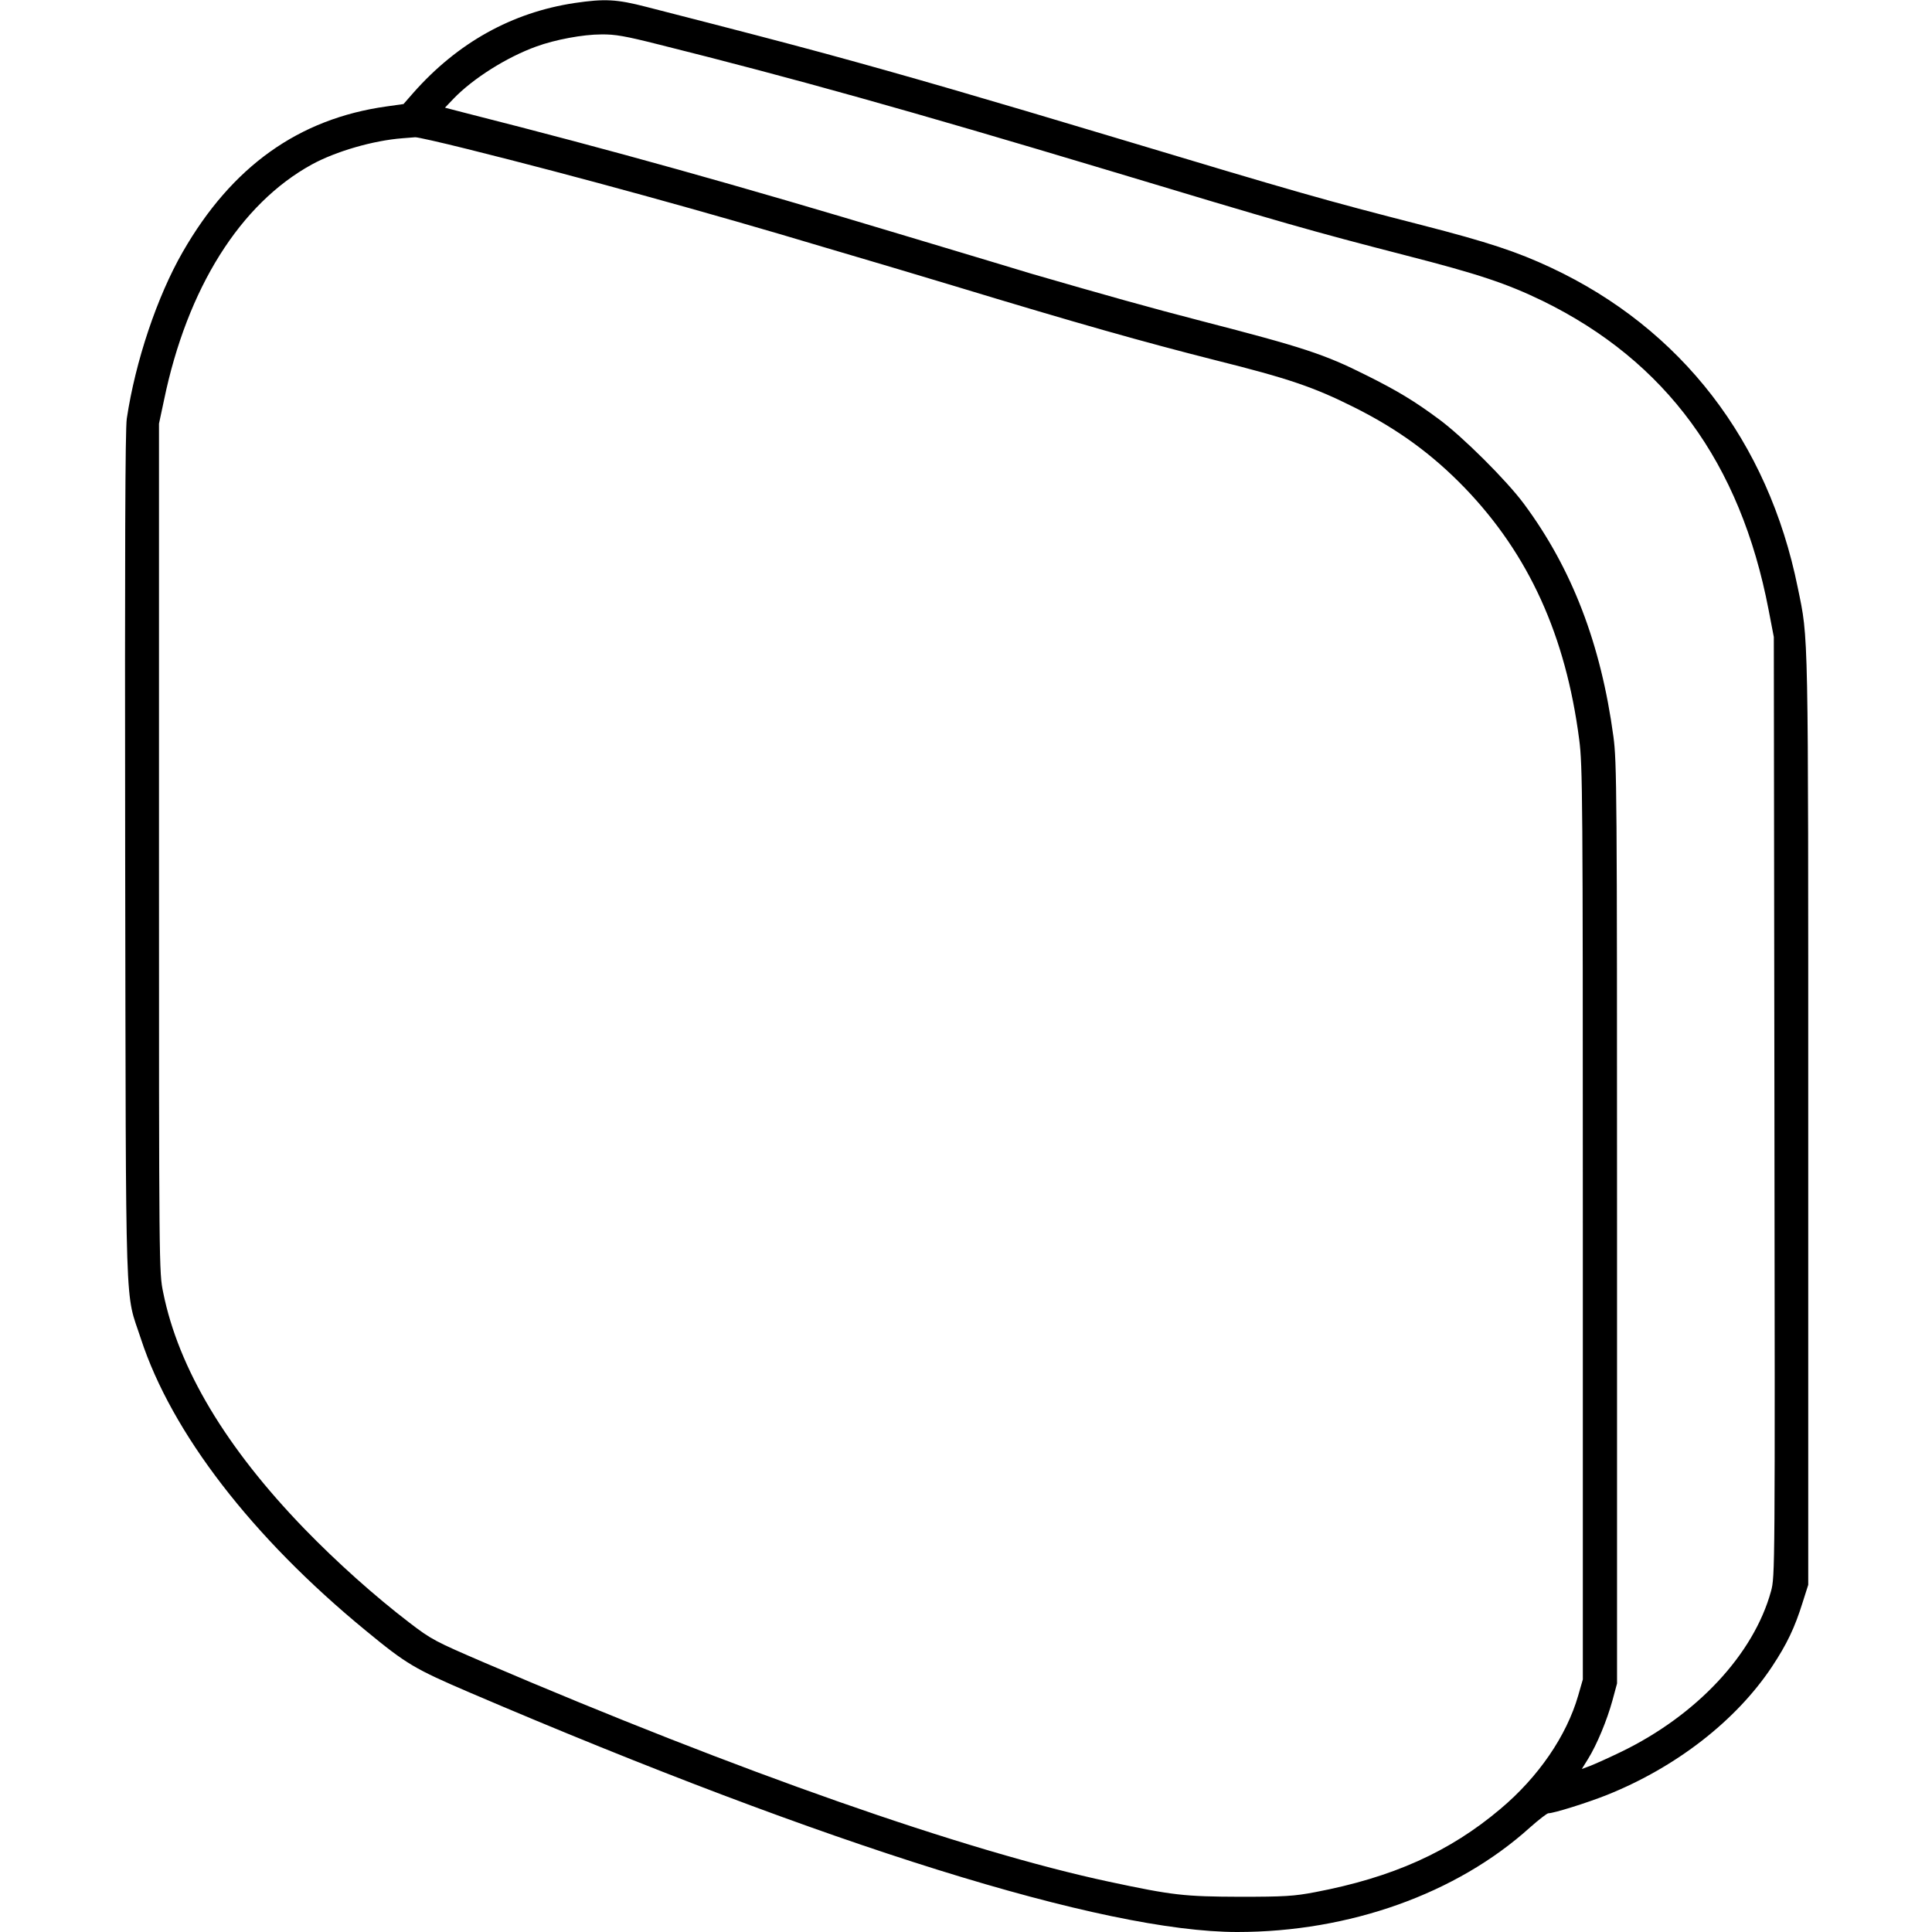 <?xml version="1.0" standalone="no"?>
<!DOCTYPE svg PUBLIC "-//W3C//DTD SVG 20010904//EN"
 "http://www.w3.org/TR/2001/REC-SVG-20010904/DTD/svg10.dtd">
<svg version="1.0" xmlns="http://www.w3.org/2000/svg"
 width="960pt" height="960pt" viewBox="0 0 960 960"
 preserveAspectRatio="xMidYMid meet">
<g transform="translate(0,960) scale(0.1,-0.1)"
fill="#000000" stroke="none">
<path d="M2855 9585 c-311 -47 -581 -197 -801 -446 l-49 -56 -85 -12 c-436
-61 -768 -298 -1012 -723 -127 -221 -235 -542 -278 -828 -8 -54 -10 -652 -8
-2180 4 -2356 -2 -2146 78 -2392 153 -468 553 -987 1117 -1450 204 -168 242
-190 519 -309 1780 -762 3149 -1189 3812 -1189 557 0 1090 190 1455 520 43 38
84 70 91 70 27 0 193 52 291 91 344 138 641 369 819 636 75 113 114 195 153
320 l28 88 0 2310 c0 2480 2 2382 -52 2645 -147 727 -579 1287 -1226 1590
-171 80 -314 127 -640 211 -491 126 -614 161 -1522 434 -670 201 -1027 305
-1445 419 -245 66 -386 103 -889 232 -147 38 -206 41 -356 19z m418 -206 c672
-168 1247 -329 2213 -619 896 -270 1026 -307 1499 -429 363 -93 502 -140 680
-226 613 -300 983 -804 1123 -1535 l26 -135 3 -2334 c3 -2319 3 -2334 -17
-2408 -86 -313 -369 -616 -745 -798 -60 -29 -129 -60 -152 -69 l-43 -16 31 50
c44 71 94 192 121 290 l23 85 0 2285 c0 2150 -1 2293 -18 2420 -62 460 -206
835 -445 1157 -87 117 -304 333 -422 420 -124 92 -208 142 -360 218 -209 105
-313 139 -820 270 -248 64 -483 130 -845 235 -33 10 -314 95 -625 188 -843
254 -1456 425 -2177 608 l-112 29 42 44 c97 101 265 207 412 260 93 34 232 60
323 60 68 1 119 -8 285 -50z m-953 -519 c543 -135 1214 -320 1770 -487 102
-30 205 -61 230 -68 25 -7 212 -63 415 -124 623 -189 942 -279 1305 -371 360
-90 487 -133 685 -232 219 -109 392 -235 555 -404 317 -330 500 -732 567
-1249 17 -132 18 -275 18 -2405 l0 -2265 -23 -80 c-58 -201 -198 -405 -386
-563 -253 -214 -537 -341 -921 -414 -105 -20 -152 -23 -375 -23 -275 1 -332 7
-650 75 -716 153 -1836 546 -3102 1088 -246 106 -263 114 -375 200 -171 131
-358 298 -520 465 -390 403 -626 797 -702 1174 -21 100 -21 120 -21 2210 l0
2108 25 117 c115 556 379 976 735 1171 119 65 305 119 450 130 25 2 53 4 63 5
9 1 125 -25 257 -58z"/>
</g>
</svg>
